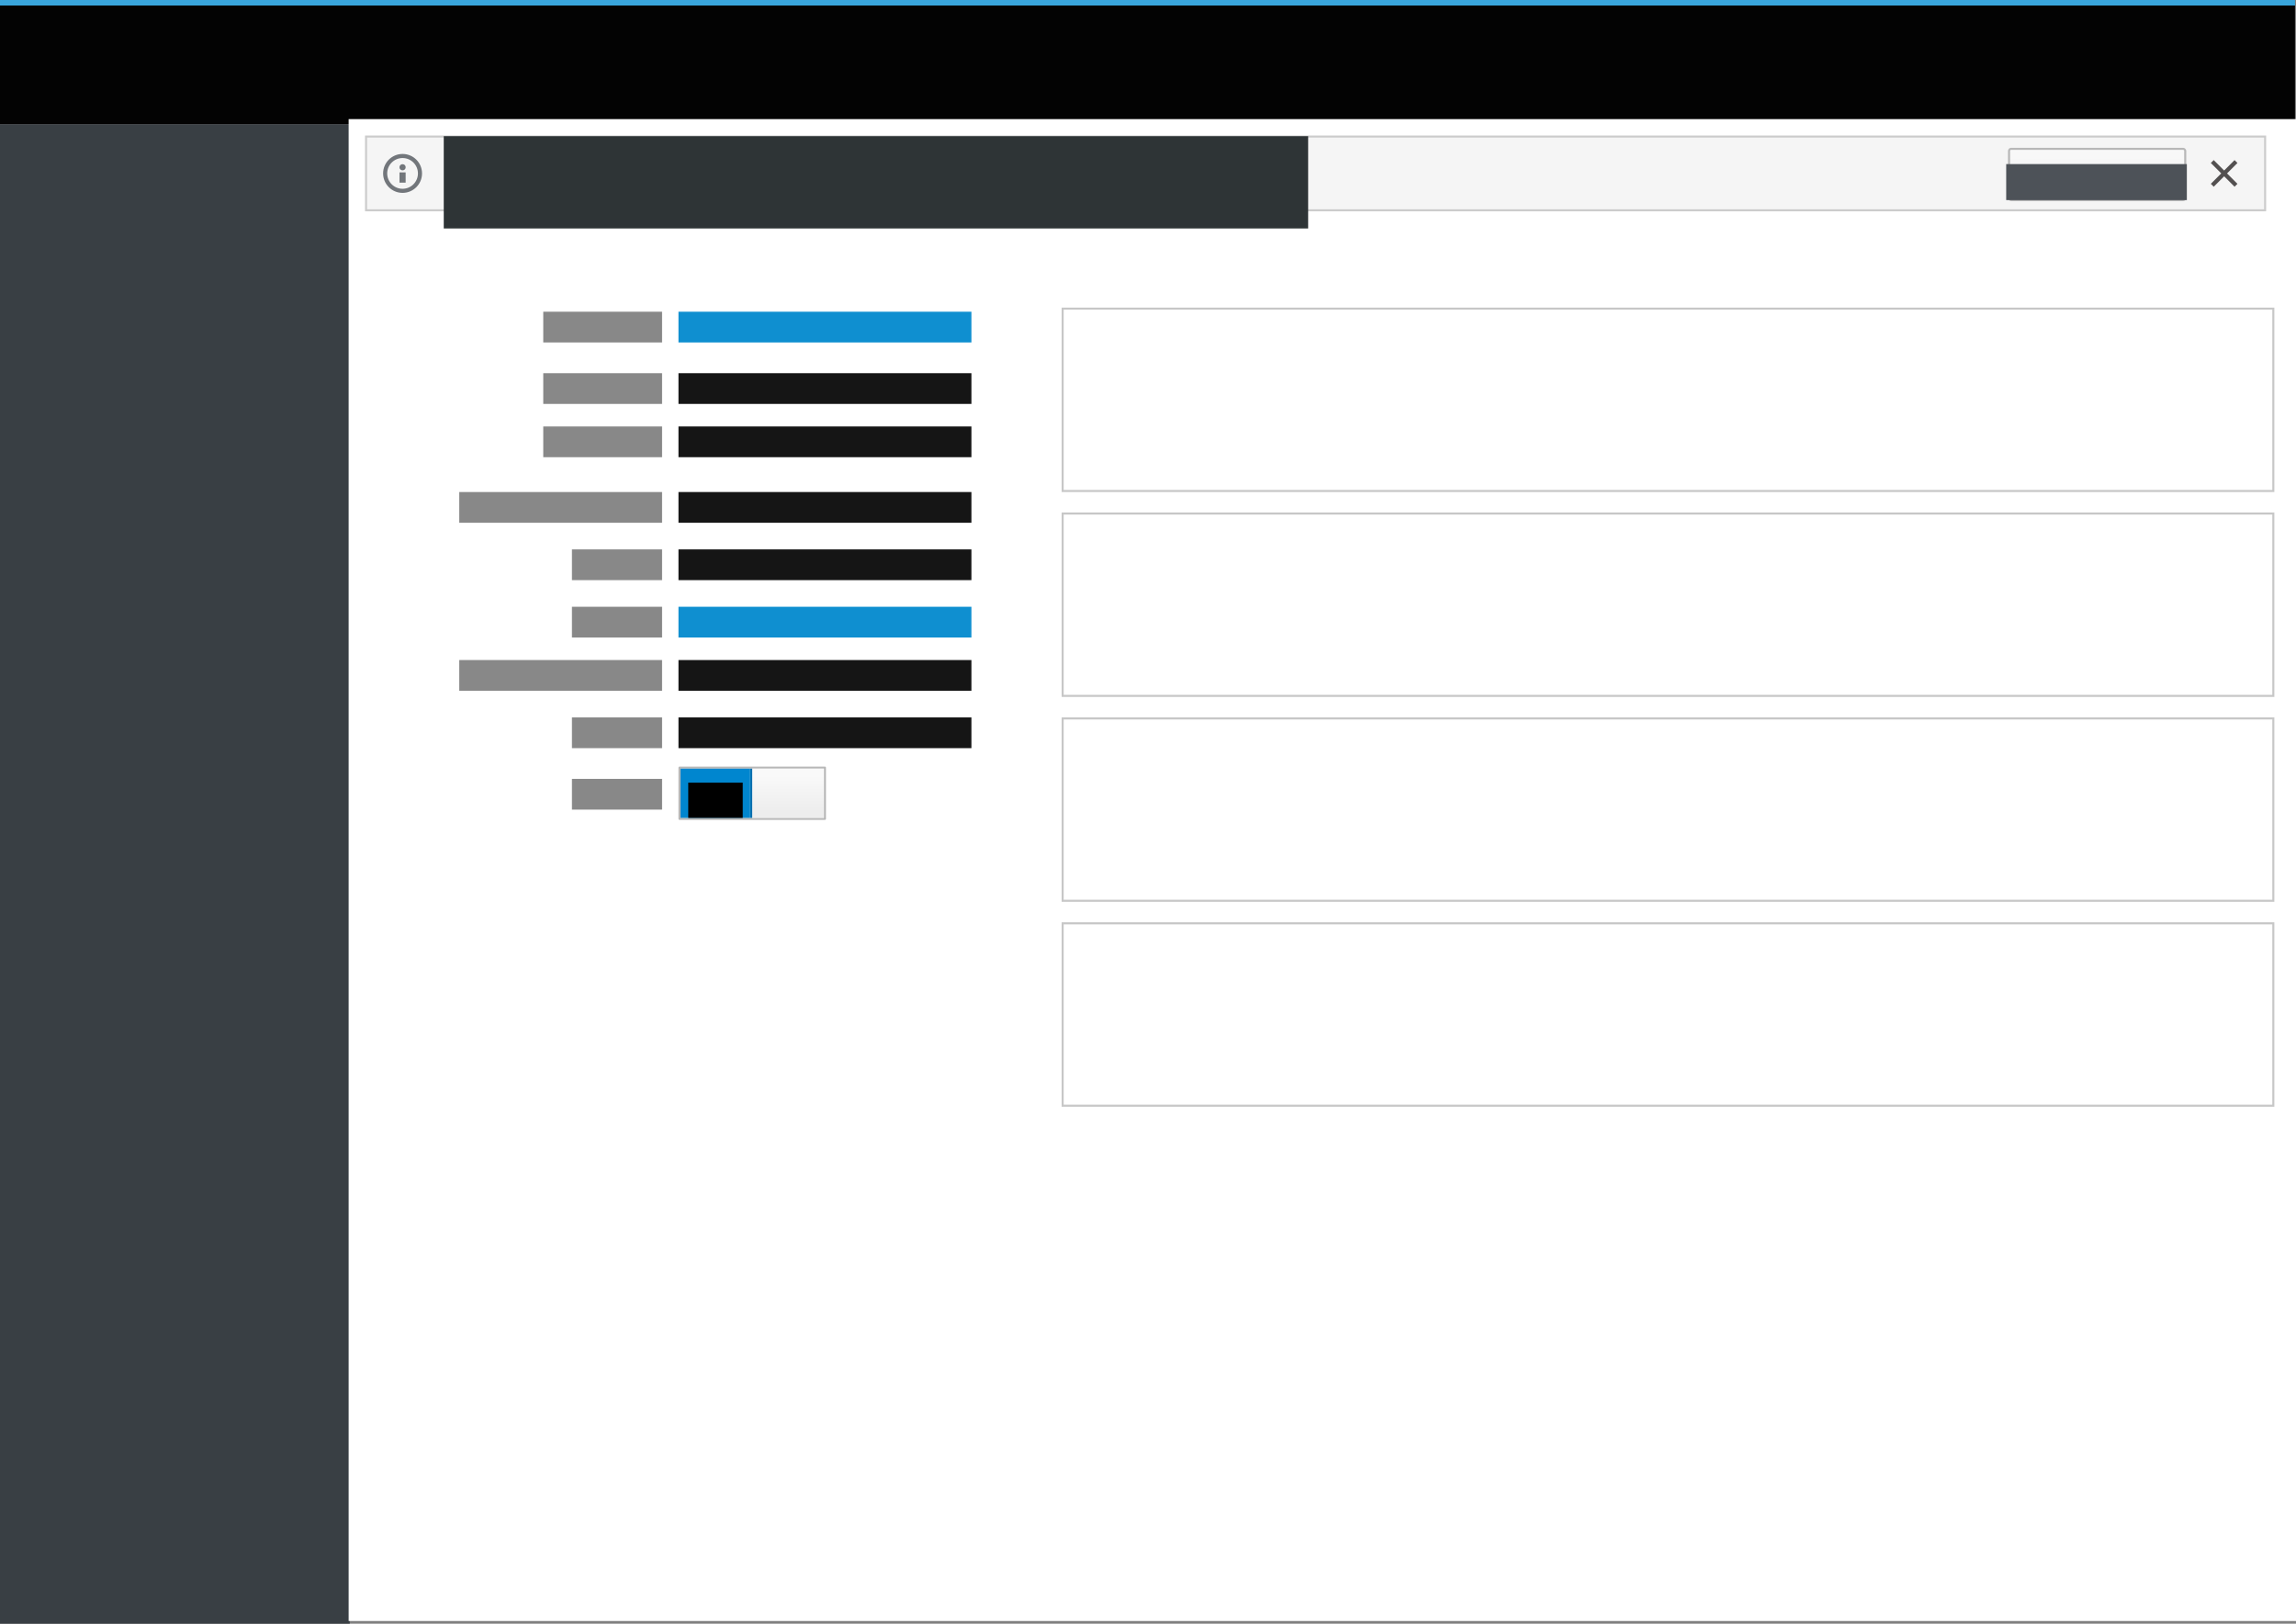 <?xml version="1.0" encoding="UTF-8" standalone="no"?>
<!-- Created with Inkscape (http://www.inkscape.org/) -->

<svg
   xmlns:dc="http://purl.org/dc/elements/1.1/"
   xmlns:cc="http://creativecommons.org/ns#"
   xmlns:rdf="http://www.w3.org/1999/02/22-rdf-syntax-ns#"
   xmlns:svg="http://www.w3.org/2000/svg"
   xmlns="http://www.w3.org/2000/svg"
   xmlns:xlink="http://www.w3.org/1999/xlink"
   xmlns:sodipodi="http://sodipodi.sourceforge.net/DTD/sodipodi-0.dtd"
   xmlns:inkscape="http://www.inkscape.org/namespaces/inkscape"
   width="297mm"
   height="210mm"
   viewBox="0 0 297 210"
   version="1.1"
   id="svg555"
   inkscape:version="0.92.2 2405546, 2018-03-11"
   sodipodi:docname="metrics-logout.svg"
   inkscape:export-filename="/home/andreasn/development/cockpit-design/metrics/metrics-logout.png"
   inkscape:export-xdpi="96"
   inkscape:export-ydpi="96">
  <rect x="0" y="0" width="297" height="210" fill="#808080" stroke="none"/>
  <defs
     id="defs549">
    <linearGradient
       inkscape:collect="always"
       xlink:href="#linearGradient4904"
       id="linearGradient4906"
       x1="664.062"
       y1="558.562"
       x2="664.062"
       y2="575.875"
       gradientUnits="userSpaceOnUse"
       gradientTransform="translate(-790.5,-1809.512)" />
    <linearGradient
       inkscape:collect="always"
       id="linearGradient4904">
      <stop
         style="stop-color:#f9f9f9;stop-opacity:1"
         offset="0"
         id="stop4900" />
      <stop
         style="stop-color:#ededed;stop-opacity:1"
         offset="1"
         id="stop4902" />
    </linearGradient>
    <linearGradient
       inkscape:collect="always"
       xlink:href="#linearGradient8076-9"
       id="linearGradient2373"
       gradientUnits="userSpaceOnUse"
       gradientTransform="matrix(2.048,0,0,0.926,-1808.286,-2617.083)"
       x1="1133.785"
       y1="1149.57"
       x2="1133.785"
       y2="1163.362" />
    <linearGradient
       inkscape:collect="always"
       id="linearGradient8076-9">
      <stop
         style="stop-color:#f8f8f8;stop-opacity:1"
         offset="0"
         id="stop4471" />
      <stop
         style="stop-color:#eeeeee;stop-opacity:1"
         offset="1"
         id="stop4473" />
    </linearGradient>
  </defs>
  <sodipodi:namedview
     id="base"
     pagecolor="#ffffff"
     bordercolor="#666666"
     borderopacity="1.0"
     inkscape:pageopacity="0.0"
     inkscape:pageshadow="2"
     inkscape:zoom="1"
     inkscape:cx="667.53931"
     inkscape:cy="518.66049"
     inkscape:document-units="mm"
     inkscape:current-layer="g2178"
     showgrid="false"
     inkscape:snap-bbox="true"
     inkscape:bbox-paths="true"
     inkscape:bbox-nodes="true"
     inkscape:object-nodes="false"
     inkscape:snap-others="false"
     inkscape:window-width="1920"
     inkscape:window-height="1016"
     inkscape:window-x="0"
     inkscape:window-y="27"
     inkscape:window-maximized="1"
     showguides="true"
     inkscape:guide-bbox="true">
    <inkscape:grid
       type="xygrid"
       id="grid583" />
  </sodipodi:namedview>
  <g
     inkscape:label="Layer 1"
     inkscape:groupmode="layer"
     id="layer1"
     transform="translate(0,-87)">
    <path
       inkscape:connector-curvature="0"
       id="path56-6-1-0-5-6-2-8-2-7"
       style="fill:#030303;fill-opacity:1;fill-rule:nonzero;stroke:none;stroke-width:0.167"
       d="M 0,87.715 H 296.869 V 103.06 H 0 Z" />
    <path
       inkscape:connector-curvature="0"
       id="path58-7-8-8-6-5-2-1-7-8"
       style="fill:#39a5dc;fill-opacity:1;fill-rule:nonzero;stroke:none;stroke-width:0.268"
       d="m 0,86.921 h 296.869 v 0.794 H 0 Z" />
    <path
       inkscape:connector-curvature="0"
       id="path92-67-3-7-9-0-0-6-1-2-0-3"
       style="fill:#393f44;fill-opacity:1;fill-rule:nonzero;stroke:none;stroke-width:0.835"
       d="M 45.244,103.06 H 0 V 297 h 45.244 z" />
    <g
       id="g2178"
       transform="matrix(0.265,0,0,0.265,137.583,518.86)">
      <rect
         style="opacity:1;fill:#ffffff;fill-opacity:1;stroke:none;stroke-width:1.002;stroke-linecap:round;stroke-linejoin:miter;stroke-miterlimit:4;stroke-dasharray:none;stroke-dashoffset:0;stroke-opacity:1"
         id="rect64"
         width="952"
         height="733"
         x="-349"
         y="-1571.526" />
      <rect
         style="opacity:1;fill:#888888;fill-opacity:1;stroke:none;stroke-width:1.002;stroke-linecap:round;stroke-linejoin:miter;stroke-miterlimit:4;stroke-dasharray:1.002, 8.013;stroke-dashoffset:0;stroke-opacity:1"
         id="rect828"
         width="58"
         height="15"
         x="-254"
         y="-1477.525" />
      <rect
         style="opacity:1;fill:#0f8fd0;fill-opacity:1;stroke:none;stroke-width:1.002;stroke-linecap:round;stroke-linejoin:miter;stroke-miterlimit:4;stroke-dasharray:1.002, 8.013;stroke-dashoffset:0;stroke-opacity:1"
         id="rect828-3"
         width="143"
         height="15"
         x="-188"
         y="-1477.525" />
      <rect
         style="opacity:1;fill:#888888;fill-opacity:1;stroke:none;stroke-width:1.002;stroke-linecap:round;stroke-linejoin:miter;stroke-miterlimit:4;stroke-dasharray:1.002, 8.013;stroke-dashoffset:0;stroke-opacity:1"
         id="rect828-6"
         width="58"
         height="15"
         x="-254"
         y="-1447.525" />
      <rect
         style="opacity:1;fill:#151515;fill-opacity:1;stroke:none;stroke-width:1.002;stroke-linecap:round;stroke-linejoin:miter;stroke-miterlimit:4;stroke-dasharray:1.002, 8.013;stroke-dashoffset:0;stroke-opacity:1"
         id="rect828-3-7"
         width="143"
         height="15"
         x="-188"
         y="-1447.525" />
      <rect
         style="opacity:1;fill:#888888;fill-opacity:1;stroke:none;stroke-width:1.002;stroke-linecap:round;stroke-linejoin:miter;stroke-miterlimit:4;stroke-dasharray:1.002, 8.013;stroke-dashoffset:0;stroke-opacity:1"
         id="rect828-6-5"
         width="58"
         height="15"
         x="-254"
         y="-1421.525" />
      <rect
         style="opacity:1;fill:#151515;fill-opacity:1;stroke:none;stroke-width:1.002;stroke-linecap:round;stroke-linejoin:miter;stroke-miterlimit:4;stroke-dasharray:1.002, 8.013;stroke-dashoffset:0;stroke-opacity:1"
         id="rect828-3-7-3"
         width="143"
         height="15"
         x="-188"
         y="-1421.525" />
      <rect
         style="opacity:1;fill:#888888;fill-opacity:1;stroke:none;stroke-width:1.002;stroke-linecap:round;stroke-linejoin:miter;stroke-miterlimit:4;stroke-dasharray:1.002, 8.013;stroke-dashoffset:0;stroke-opacity:1"
         id="rect828-6-5-5"
         width="99"
         height="15"
         x="-295"
         y="-1389.525" />
      <rect
         style="opacity:1;fill:#151515;fill-opacity:1;stroke:none;stroke-width:1.002;stroke-linecap:round;stroke-linejoin:miter;stroke-miterlimit:4;stroke-dasharray:1.002, 8.013;stroke-dashoffset:0;stroke-opacity:1"
         id="rect828-3-7-3-6"
         width="143"
         height="15"
         x="-188"
         y="-1389.525" />
      <rect
         style="opacity:1;fill:#888888;fill-opacity:1;stroke:none;stroke-width:1.002;stroke-linecap:round;stroke-linejoin:miter;stroke-miterlimit:4;stroke-dasharray:1.002, 8.013;stroke-dashoffset:0;stroke-opacity:1"
         id="rect828-6-5-5-2"
         width="44"
         height="15"
         x="-240"
         y="-1361.525" />
      <rect
         style="opacity:1;fill:#151515;fill-opacity:1;stroke:none;stroke-width:1.002;stroke-linecap:round;stroke-linejoin:miter;stroke-miterlimit:4;stroke-dasharray:1.002, 8.013;stroke-dashoffset:0;stroke-opacity:1"
         id="rect828-3-7-3-6-9"
         width="143"
         height="15"
         x="-188"
         y="-1361.525" />
      <rect
         style="opacity:1;fill:#888888;fill-opacity:1;stroke:none;stroke-width:1.002;stroke-linecap:round;stroke-linejoin:miter;stroke-miterlimit:4;stroke-dasharray:1.002, 8.013;stroke-dashoffset:0;stroke-opacity:1"
         id="rect828-6-5-5-2-1"
         width="44"
         height="15"
         x="-240"
         y="-1333.525" />
      <rect
         style="opacity:1;fill:#0f8fd0;fill-opacity:1;stroke:none;stroke-width:1.002;stroke-linecap:round;stroke-linejoin:miter;stroke-miterlimit:4;stroke-dasharray:1.002, 8.013;stroke-dashoffset:0;stroke-opacity:1"
         id="rect828-3-7-3-6-9-2"
         width="143"
         height="15"
         x="-188"
         y="-1333.525" />
      <rect
         style="opacity:1;fill:#888888;fill-opacity:1;stroke:none;stroke-width:1.002;stroke-linecap:round;stroke-linejoin:miter;stroke-miterlimit:4;stroke-dasharray:1.002, 8.013;stroke-dashoffset:0;stroke-opacity:1"
         id="rect828-6-5-5-7"
         width="99"
         height="15"
         x="-295"
         y="-1307.525" />
      <rect
         style="opacity:1;fill:#151515;fill-opacity:1;stroke:none;stroke-width:1.002;stroke-linecap:round;stroke-linejoin:miter;stroke-miterlimit:4;stroke-dasharray:1.002, 8.013;stroke-dashoffset:0;stroke-opacity:1"
         id="rect828-3-7-3-6-0"
         width="143"
         height="15"
         x="-188"
         y="-1307.525" />
      <rect
         style="opacity:1;fill:#888888;fill-opacity:1;stroke:none;stroke-width:1.002;stroke-linecap:round;stroke-linejoin:miter;stroke-miterlimit:4;stroke-dasharray:1.002, 8.013;stroke-dashoffset:0;stroke-opacity:1"
         id="rect828-6-5-5-2-9"
         width="44"
         height="15"
         x="-240"
         y="-1279.525" />
      <rect
         style="opacity:1;fill:#151515;fill-opacity:1;stroke:none;stroke-width:1.002;stroke-linecap:round;stroke-linejoin:miter;stroke-miterlimit:4;stroke-dasharray:1.002, 8.013;stroke-dashoffset:0;stroke-opacity:1"
         id="rect828-3-7-3-6-9-3"
         width="143"
         height="15"
         x="-188"
         y="-1279.525" />
      <rect
         style="opacity:1;fill:#888888;fill-opacity:1;stroke:none;stroke-width:1.002;stroke-linecap:round;stroke-linejoin:miter;stroke-miterlimit:4;stroke-dasharray:1.002, 8.013;stroke-dashoffset:0;stroke-opacity:1"
         id="rect828-6-5-5-2-1-6"
         width="44"
         height="15"
         x="-240"
         y="-1249.525" />
      <rect
         style="color:#000000;clip-rule:nonzero;display:inline;overflow:visible;visibility:visible;opacity:1;isolation:auto;mix-blend-mode:normal;color-interpolation:sRGB;color-interpolation-filters:linearRGB;solid-color:#000000;solid-opacity:1;fill:#ffffff;fill-opacity:1;fill-rule:nonzero;stroke:#b7b7b7;stroke-width:1;stroke-linecap:round;stroke-linejoin:round;stroke-miterlimit:4;stroke-dasharray:none;stroke-dashoffset:0;stroke-opacity:1;color-rendering:auto;image-rendering:auto;shape-rendering:auto;text-rendering:auto;enable-background:accumulate"
         id="rect4881"
         width="71"
         height="25"
         x="-187.5"
         y="-1255.012" />
      <rect
         style="color:#000000;clip-rule:nonzero;display:inline;overflow:visible;visibility:visible;opacity:1;isolation:auto;mix-blend-mode:normal;color-interpolation:sRGB;color-interpolation-filters:linearRGB;solid-color:#000000;solid-opacity:1;fill:#0086cf;fill-opacity:1;fill-rule:nonzero;stroke:none;stroke-width:1;stroke-linecap:round;stroke-linejoin:round;stroke-miterlimit:4;stroke-dasharray:none;stroke-dashoffset:0;stroke-opacity:1;color-rendering:auto;image-rendering:auto;shape-rendering:auto;text-rendering:auto;enable-background:accumulate"
         id="rect4883"
         width="34"
         height="24.027"
         x="-187"
         y="-1254.525" />
      <rect
         style="color:#000000;clip-rule:nonzero;display:inline;overflow:visible;visibility:visible;opacity:1;isolation:auto;mix-blend-mode:normal;color-interpolation:sRGB;color-interpolation-filters:linearRGB;solid-color:#000000;solid-opacity:1;fill:url(#linearGradient4906);fill-opacity:1;fill-rule:nonzero;stroke:none;stroke-width:1;stroke-linecap:round;stroke-linejoin:round;stroke-miterlimit:4;stroke-dasharray:none;stroke-dashoffset:0;stroke-opacity:1;color-rendering:auto;image-rendering:auto;shape-rendering:auto;text-rendering:auto;enable-background:accumulate"
         id="rect4883-3"
         width="35"
         height="24.027"
         x="-152"
         y="-1254.525" />
      <path
         style="fill:none;fill-rule:evenodd;stroke:#0071b0;stroke-width:1px;stroke-linecap:butt;stroke-linejoin:miter;stroke-opacity:1"
         d="m -152.5,-1254.512 v 24"
         id="path4908"
         inkscape:connector-curvature="0" />
      <flowRoot
         style="font-style:normal;font-weight:normal;font-size:13.284px;line-height:100%;font-family:Sans;text-align:center;letter-spacing:0px;word-spacing:0px;text-anchor:middle;fill:#000000;fill-opacity:1;stroke:none"
         id="flowRoot6151-5-2-0-1-5-2-6-8-9-7-4-4-7-8-4-8-7-5-4-1-6"
         xml:space="preserve"
         inkscape:export-filename="/home/andreasn/SparkleShare/cockpit-design/containers/docker-volumes.png"
         inkscape:export-xdpi="90"
         inkscape:export-ydpi="90"
         transform="translate(-278.045,-1255.128)"><flowRegion
           id="flowRegion6153-9-48-4-43-8-86-2-2-1-5-4-8-2-94-6-9-3-1-6-7-7"><rect
             y="7.429"
             x="94.823"
             height="17.213"
             width="26.597"
             id="rect6155-9-4-9-3-0-00-9-2-5-94-7-0-4-5-9-5-3-3-3-2-5"
             style="line-height:100%;text-align:center;text-anchor:middle;fill:#000000" /></flowRegion><flowPara
           style="font-style:normal;font-variant:normal;font-weight:600;font-stretch:normal;font-size:12.5px;line-height:100%;font-family:'Open Sans';-inkscape-font-specification:'Open Sans Semi-Bold';text-align:center;text-anchor:middle;fill:#ffffff"
           id="flowPara6934-2-4-4-9-8-3">ON</flowPara></flowRoot>      <rect
         style="opacity:1;fill:#ffffff;fill-opacity:1;stroke:#c7c7c7;stroke-width:1.002;stroke-linecap:round;stroke-linejoin:miter;stroke-miterlimit:4;stroke-dasharray:none;stroke-dashoffset:0;stroke-opacity:1"
         id="rect1818"
         width="590.974"
         height="88.998"
         x="-0.47"
         y="-1479.025" />
      <rect
         style="opacity:1;fill:#ffffff;fill-opacity:1;stroke:#c7c7c7;stroke-width:1.002;stroke-linecap:round;stroke-linejoin:miter;stroke-miterlimit:4;stroke-dasharray:none;stroke-dashoffset:0;stroke-opacity:1"
         id="rect1818-6"
         width="590.974"
         height="88.998"
         x="-0.47"
         y="-1379.025" />
      <rect
         style="opacity:1;fill:#ffffff;fill-opacity:1;stroke:#c7c7c7;stroke-width:1.002;stroke-linecap:round;stroke-linejoin:miter;stroke-miterlimit:4;stroke-dasharray:none;stroke-dashoffset:0;stroke-opacity:1"
         id="rect1818-6-2"
         width="590.974"
         height="88.998"
         x="-0.47"
         y="-1279.025" />
      <rect
         style="opacity:1;fill:#ffffff;fill-opacity:1;stroke:#c7c7c7;stroke-width:1.002;stroke-linecap:round;stroke-linejoin:miter;stroke-miterlimit:4;stroke-dasharray:none;stroke-dashoffset:0;stroke-opacity:1"
         id="rect1818-6-2-6"
         width="590.974"
         height="88.998"
         x="-0.47"
         y="-1179.025" />
      <rect
         style="color:#000000;clip-rule:nonzero;display:inline;overflow:visible;visibility:visible;opacity:1;isolation:auto;mix-blend-mode:normal;color-interpolation:sRGB;color-interpolation-filters:linearRGB;solid-color:#000000;solid-opacity:1;fill:#f5f5f5;fill-opacity:1;fill-rule:nonzero;stroke:#cccccc;stroke-width:1;stroke-linecap:butt;stroke-linejoin:miter;stroke-miterlimit:4;stroke-dasharray:none;stroke-dashoffset:0;stroke-opacity:1;marker:none;color-rendering:auto;image-rendering:auto;shape-rendering:auto;text-rendering:auto;enable-background:accumulate"
         id="rect5637-3-8-0"
         width="927"
         height="36"
         x="-340.5"
         y="-1563.025" />
      <flowRoot
         style="font-style:normal;font-weight:normal;font-size:13.284px;line-height:260%;font-family:Sans;text-align:start;letter-spacing:0px;word-spacing:0px;text-anchor:start;fill:#2e3436;fill-opacity:1;stroke:none"
         id="flowRoot4405-2-5-1"
         xml:space="preserve"
         inkscape:export-filename="/home/andreasn/SparkleShare/cockpit-design/containers/docker-volumes.png"
         inkscape:export-xdpi="90"
         inkscape:export-ydpi="90"
         transform="translate(-171.194,-1647.866)"><flowRegion
           id="flowRegion4407-2-0-7"
           style="fill:#2e3436"><rect
             y="84.664"
             x="-131.375"
             height="45.044"
             width="421.936"
             id="rect4409-2-3-5"
             style="line-height:260%;text-align:start;text-anchor:start;fill:#2e3436" /></flowRegion><flowPara
           style="font-style:normal;font-variant:normal;font-weight:normal;font-stretch:normal;font-size:12.5px;line-height:310%;font-family:'Open Sans';-inkscape-font-specification:'Open Sans';text-align:start;text-anchor:start;fill:#2e3436"
           id="flowPara4411-5-9-7">You will need to log out and in again to view stored metrics</flowPara></flowRoot>      <g
         id="g7500"
         transform="translate(-384,-918.419)">
        <circle
           r="8.5"
           cy="-626.606"
           cx="61.327"
           id="path7780-8"
           style="color:#000000;clip-rule:nonzero;display:inline;overflow:visible;visibility:visible;opacity:1;color-interpolation:sRGB;color-interpolation-filters:linearRGB;fill:none;fill-opacity:1;fill-rule:nonzero;stroke:#72767b;stroke-width:2;stroke-linecap:round;stroke-linejoin:miter;stroke-miterlimit:4;stroke-dasharray:none;stroke-dashoffset:0;stroke-opacity:1;marker:none;color-rendering:auto;image-rendering:auto;shape-rendering:auto;text-rendering:auto;enable-background:accumulate" />
        <rect
           transform="scale(-1)"
           y="622.106"
           x="-62.827"
           height="5"
           width="3"
           id="rect6931-8-1"
           style="color:#000000;clip-rule:nonzero;display:inline;overflow:visible;visibility:visible;opacity:1;color-interpolation:sRGB;color-interpolation-filters:linearRGB;fill:#72767b;fill-opacity:1;fill-rule:nonzero;stroke:none;stroke-width:2;stroke-linecap:round;stroke-linejoin:miter;stroke-miterlimit:4;stroke-dasharray:none;stroke-dashoffset:0;stroke-opacity:1;marker:none;color-rendering:auto;image-rendering:auto;shape-rendering:auto;text-rendering:auto;enable-background:accumulate" />
        <circle
           r="1.5"
           cy="-629.606"
           cx="61.327"
           id="path7817"
           style="color:#000000;clip-rule:nonzero;display:inline;overflow:visible;visibility:visible;opacity:1;color-interpolation:sRGB;color-interpolation-filters:linearRGB;fill:#72767b;fill-opacity:1;fill-rule:nonzero;stroke:none;stroke-width:2;stroke-linecap:round;stroke-linejoin:miter;stroke-miterlimit:4;stroke-dasharray:none;stroke-dashoffset:0;stroke-opacity:1;marker:none;color-rendering:auto;image-rendering:auto;shape-rendering:auto;text-rendering:auto;enable-background:accumulate" />
      </g>
      <path
         style="color:#000000;font-style:normal;font-variant:normal;font-weight:normal;font-stretch:normal;font-size:medium;line-height:normal;font-family:sans-serif;font-variant-ligatures:normal;font-variant-position:normal;font-variant-caps:normal;font-variant-numeric:normal;font-variant-alternates:normal;font-feature-settings:normal;text-indent:0;text-align:start;text-decoration:none;text-decoration-line:none;text-decoration-style:solid;text-decoration-color:#000000;letter-spacing:normal;word-spacing:normal;text-transform:none;writing-mode:lr-tb;direction:ltr;text-orientation:mixed;dominant-baseline:auto;baseline-shift:baseline;text-anchor:start;white-space:normal;shape-padding:0;clip-rule:nonzero;display:inline;overflow:visible;visibility:visible;opacity:1;isolation:auto;mix-blend-mode:normal;color-interpolation:sRGB;color-interpolation-filters:linearRGB;solid-color:#000000;solid-opacity:1;vector-effect:none;fill:#535050;fill-opacity:1;fill-rule:evenodd;stroke:none;stroke-width:2;stroke-linecap:butt;stroke-linejoin:miter;stroke-miterlimit:4;stroke-dasharray:none;stroke-dashoffset:0;stroke-opacity:1;color-rendering:auto;image-rendering:auto;shape-rendering:auto;text-rendering:auto;enable-background:accumulate"
         d="m 561.414,-1551.525 -1.414,1.414 5.086,5.086 -5.086,5.086 1.414,1.414 5.086,-5.086 5.086,5.086 1.414,-1.414 -5.086,-5.086 5.086,-5.086 -1.414,-1.414 -5.086,5.086 z"
         id="path4998"
         inkscape:connector-curvature="0" />
      <rect
         ry="1"
         rx="1"
         inkscape:export-ydpi="90"
         inkscape:export-xdpi="90"
         inkscape:export-filename="/home/andreasn/SparkleShare/cockpit-design/containers/docker-volumes.png"
         y="-1557.025"
         x="461.5"
         height="25"
         width="86"
         id="rect8074-5-7-4"
         style="color:#000000;display:inline;overflow:visible;visibility:visible;fill:url(#linearGradient2373);fill-opacity:1;fill-rule:nonzero;stroke:#b7b7b7;stroke-width:1;stroke-opacity:1;marker:none;enable-background:accumulate" />
      <flowRoot
         transform="translate(463.668,-1559.004)"
         inkscape:export-ydpi="90"
         inkscape:export-xdpi="90"
         inkscape:export-filename="/home/andreasn/SparkleShare/cockpit-design/containers/docker-volumes.png"
         xml:space="preserve"
         id="flowRoot6151-5-2-0-1-5-2-6-8-9-7-4-4-7-8-4-8-7-5-6-3"
         style="font-style:normal;font-weight:normal;font-size:12.5px;line-height:100%;font-family:Sans;text-align:center;letter-spacing:0px;word-spacing:0px;text-anchor:middle;fill:#4d5258;fill-opacity:1;stroke:none"><flowRegion
           id="flowRegion6153-9-48-4-43-8-86-2-2-1-5-4-8-2-94-6-9-3-1-2-0"><rect
             style="font-size:12.5px;line-height:100%;text-align:center;text-anchor:middle;fill:#4d5258;fill-opacity:1"
             id="rect6155-9-4-9-3-0-00-9-2-5-94-7-0-4-5-9-5-3-3-9-7"
             width="88.184"
             height="17.571"
             x="-3.559"
             y="9.429" /></flowRegion><flowPara
           id="flowPara6934-2-4-4-2-8"
           style="font-style:normal;font-variant:normal;font-weight:600;font-stretch:normal;font-size:12.5px;line-height:100%;font-family:'Open Sans';-inkscape-font-specification:'Open Sans Semi-Bold';text-align:center;text-anchor:middle;fill:#4d5258;fill-opacity:1">Log Out</flowPara></flowRoot>    </g>
  </g>
</svg>
